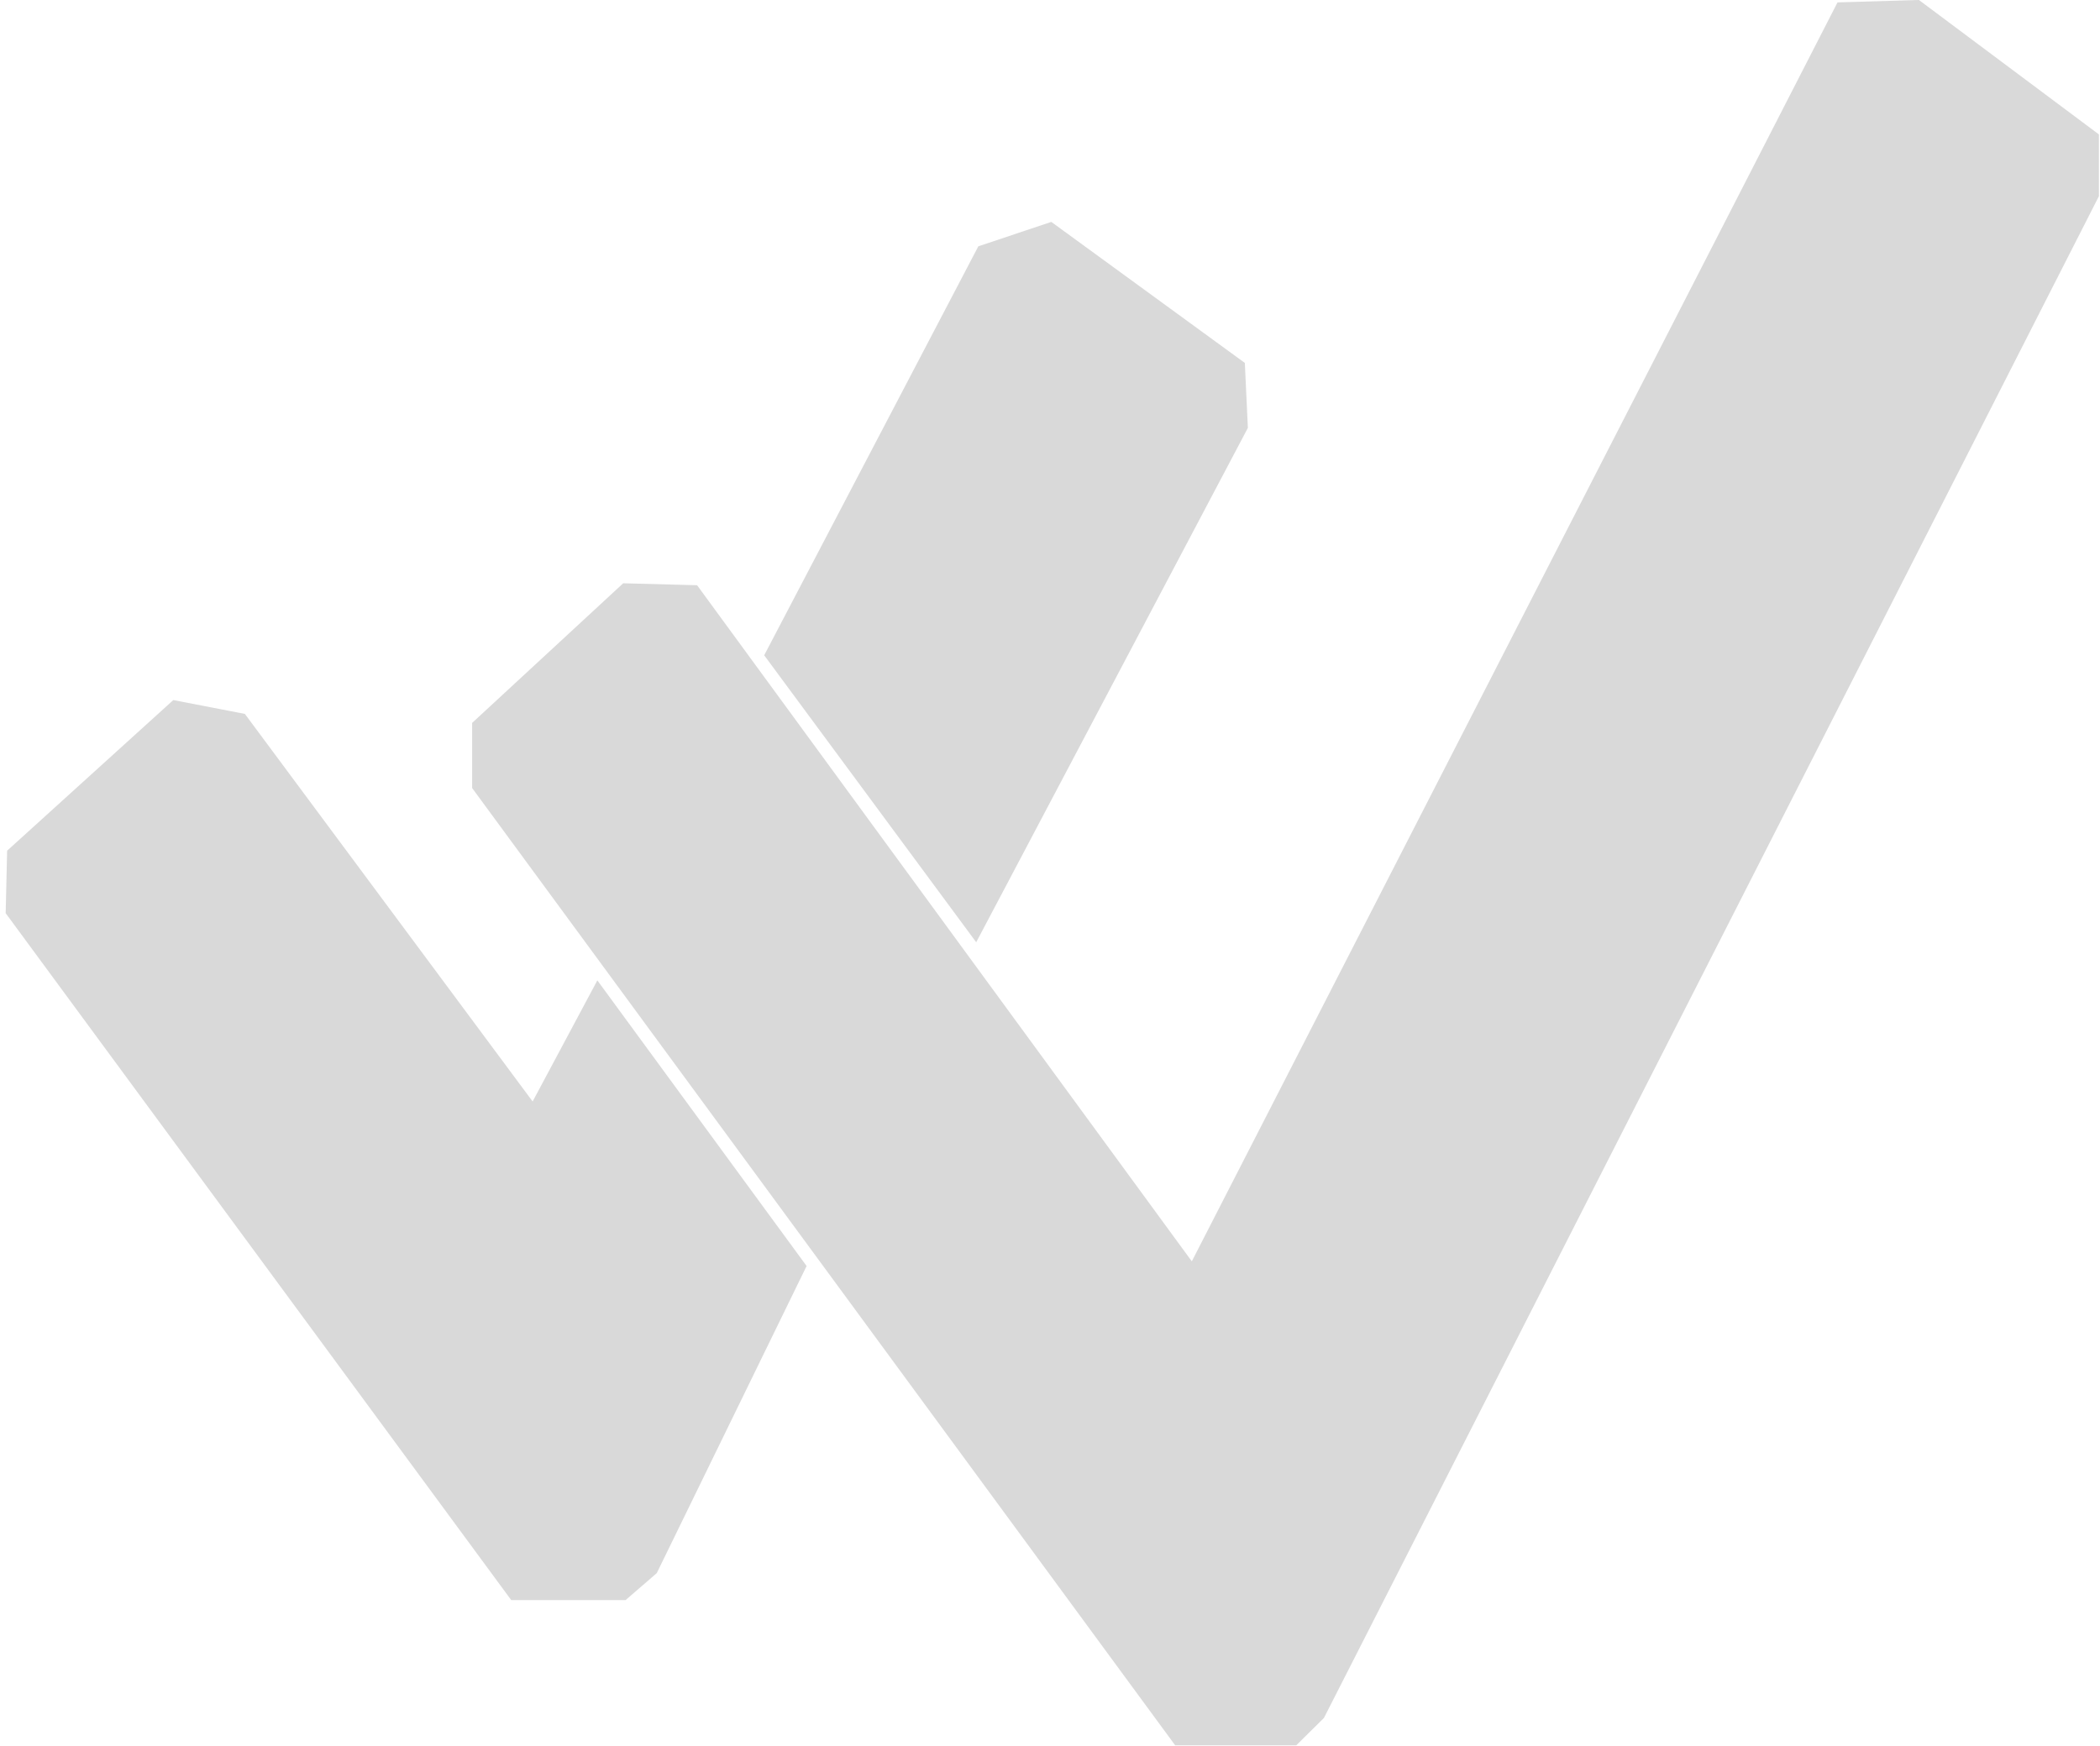 <?xml version="1.0" encoding="UTF-8"?>
<svg width="321px" height="267px" viewBox="0 0 321 267" version="1.1" xmlns="http://www.w3.org/2000/svg" xmlns:xlink="http://www.w3.org/1999/xlink">
    <!-- Generator: Sketch 47.1 (45422) - http://www.bohemiancoding.com/sketch -->
    <title>Group 4</title>
    <desc>Created with Sketch.</desc>
    <defs></defs>
    <g id="Page-1" stroke="none" stroke-width="1" fill="none" fill-rule="evenodd">
        <g id="Artboard" transform="translate(-290, -1002)" fill="#d9d9d9">
            <g id="Group-3" transform="translate(290, 1001)">
                <g id="Group-4">
                    <polygon id="Path-8" points="0.867 140.616 78.144 245.634 95.628 245.634 100.39 241.512 123.294 194.558 91.309 150.888 81.417 169.404 37.43 110.148 26.49 108.033 1.09 131.062"></polygon>
                    <polygon id="Path-9" points="149.22 145.061 190.746 66.421 190.281 56.487 160.699 34.925 149.543 38.661 116.812 101.184"></polygon>
                    <polygon id="Path-10" points="202.369 263.66 320.836 30.989 320.836 21.555 293.317 0.995 280.876 1.367 182.177 193.845 106.555 90.474 95.26 90.177 72.171 111.524 72.171 121.485 179.634 267.84 198.143 267.84"></polygon>
                </g>
            </g>
        </g>
    </g>
</svg>